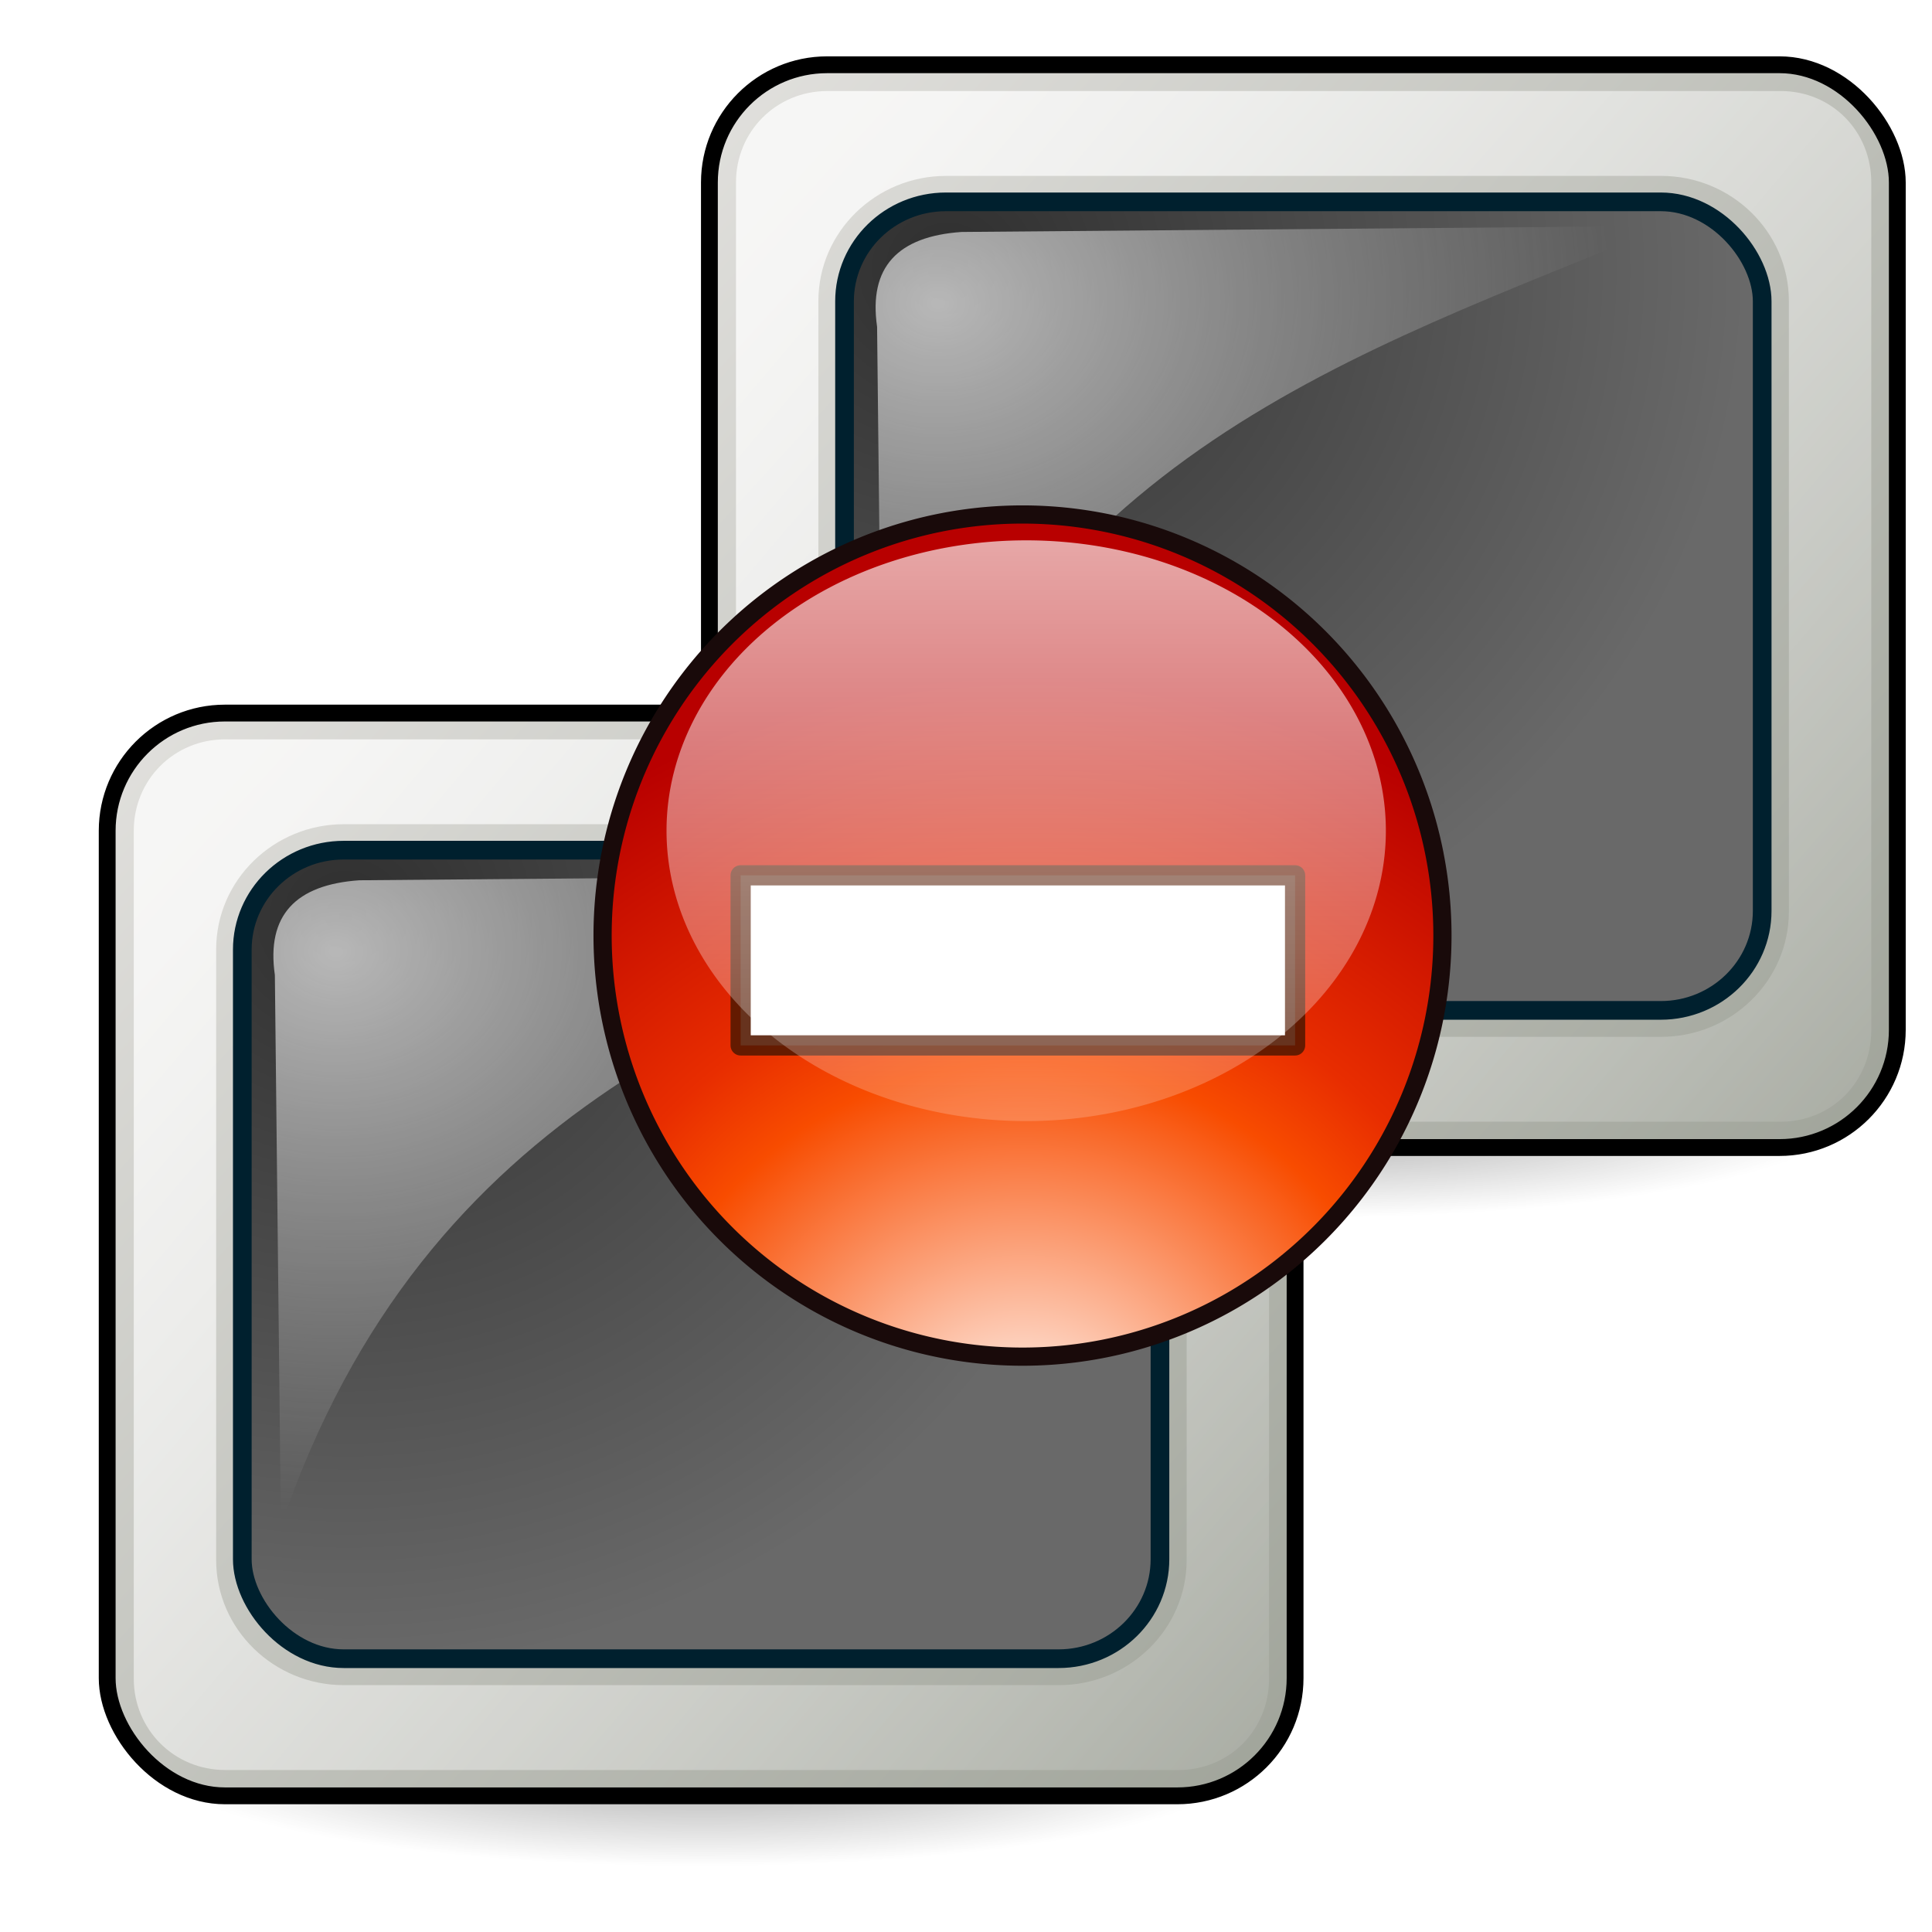 <?xml version="1.0" encoding="UTF-8" standalone="no"?>
<!-- Created with Inkscape (http://www.inkscape.org/) -->
<svg
   xmlns:dc="http://purl.org/dc/elements/1.1/"
   xmlns:cc="http://creativecommons.org/ns#"
   xmlns:rdf="http://www.w3.org/1999/02/22-rdf-syntax-ns#"
   xmlns:svg="http://www.w3.org/2000/svg"
   xmlns="http://www.w3.org/2000/svg"
   xmlns:xlink="http://www.w3.org/1999/xlink"
   xmlns:sodipodi="http://sodipodi.sourceforge.net/DTD/sodipodi-0.dtd"
   xmlns:inkscape="http://www.inkscape.org/namespaces/inkscape"
   width="48px"
   height="48px"
   id="svg57"
   sodipodi:version="0.32"
   inkscape:version="0.46"
   sodipodi:docbase="/home/marco/Scrivania/UltimateGnome/scalable/status"
   sodipodi:docname="network-error.svg"
   inkscape:output_extension="org.inkscape.output.svg.inkscape">
  <defs
     id="defs3">
    <linearGradient
       id="linearGradient381">
      <stop
         id="stop382"
         offset="0"
         style="stop-color:#ffffff;stop-opacity:1;" />
      <stop
         id="stop383"
         offset="1"
         style="stop-color:#ffffff;stop-opacity:0;" />
    </linearGradient>
    <linearGradient
       id="linearGradient3460">
      <stop
         style="stop-color:#9fa399;stop-opacity:1;"
         id="stop3462"
         offset="0" />
      <stop
         style="stop-color:#e2e1de;stop-opacity:1;"
         id="stop3464"
         offset="1" />
    </linearGradient>
    <linearGradient
       inkscape:collect="always"
       id="linearGradient7952">
      <stop
         offset="0"
         id="stop7954"
         style="stop-color:#000000;stop-opacity:1;" />
      <stop
         offset="1"
         id="stop7956"
         style="stop-color:#000000;stop-opacity:0;" />
    </linearGradient>
    <filter
       inkscape:collect="always"
       id="filter8040"
       x="-0.112"
       y="-0.576"
       width="1.225"
       height="2.151">
      <feGaussianBlur
         inkscape:collect="always"
         id="feGaussianBlur8042"
         stdDeviation="1.951" />
    </filter>
    <linearGradient
       id="linearGradient269">
      <stop
         id="stop270"
         offset="0"
         style="stop-color:#ffffff;stop-opacity:1;" />
      <stop
         id="stop271"
         offset="1"
         style="stop-color:#ffffff;stop-opacity:0;" />
    </linearGradient>
    <linearGradient
       id="linearGradient3197">
      <stop
         id="stop3199"
         offset="0"
         style="stop-color:#2f2f2f;stop-opacity:1;" />
      <stop
         style="stop-color:#696969;stop-opacity:1;"
         offset="1"
         id="stop3201" />
    </linearGradient>
    <radialGradient
       inkscape:collect="always"
       xlink:href="#linearGradient7952"
       id="radialGradient3555"
       gradientUnits="userSpaceOnUse"
       gradientTransform="matrix(1,0,0,0.195,0,32.948)"
       cx="24.227"
       cy="40.929"
       fx="24.227"
       fy="40.929"
       r="20.852" />
    <linearGradient
       inkscape:collect="always"
       xlink:href="#linearGradient269"
       id="linearGradient3559"
       gradientUnits="userSpaceOnUse"
       gradientTransform="translate(-0.105,-0.622)"
       x1="6.564"
       y1="7.286"
       x2="51.623"
       y2="45.468" />
    <radialGradient
       inkscape:collect="always"
       xlink:href="#linearGradient7952"
       id="radialGradient3565"
       gradientUnits="userSpaceOnUse"
       gradientTransform="matrix(1,0,0,0.195,0,32.948)"
       cx="24.227"
       cy="40.929"
       fx="24.227"
       fy="40.929"
       r="20.852" />
    <linearGradient
       inkscape:collect="always"
       xlink:href="#linearGradient269"
       id="linearGradient3569"
       gradientUnits="userSpaceOnUse"
       gradientTransform="translate(-0.105,-0.622)"
       x1="6.564"
       y1="7.286"
       x2="51.623"
       y2="45.468" />
    <radialGradient
       inkscape:collect="always"
       xlink:href="#linearGradient381"
       id="radialGradient3576"
       gradientUnits="userSpaceOnUse"
       gradientTransform="matrix(7.6851865e-3,0.826,-0.993,8.8952151e-3,17.824,15.573)"
       cx="9.532"
       cy="10.339"
       fx="9.532"
       fy="10.339"
       r="16.843" />
    <radialGradient
       inkscape:collect="always"
       xlink:href="#linearGradient3197"
       id="radialGradient3579"
       gradientUnits="userSpaceOnUse"
       gradientTransform="matrix(6.0624282e-2,-0.96,1.017,6.1830836e-2,-51.449,12.512)"
       cx="39.25"
       cy="40.51"
       fx="39.25"
       fy="40.51"
       r="19.5" />
    <linearGradient
       inkscape:collect="always"
       xlink:href="#linearGradient3460"
       id="linearGradient3583"
       gradientUnits="userSpaceOnUse"
       gradientTransform="matrix(0.655,0,0,0.655,0.866,16.785)"
       x1="47.045"
       y1="42.675"
       x2="1.33"
       y2="0.95" />
    <radialGradient
       inkscape:collect="always"
       xlink:href="#linearGradient381"
       id="radialGradient3587"
       gradientUnits="userSpaceOnUse"
       gradientTransform="matrix(7.6851865e-3,0.826,-0.993,8.8952151e-3,32.786,-0.534)"
       cx="9.532"
       cy="10.339"
       fx="9.532"
       fy="10.339"
       r="16.843" />
    <radialGradient
       inkscape:collect="always"
       xlink:href="#linearGradient3197"
       id="radialGradient3590"
       gradientUnits="userSpaceOnUse"
       gradientTransform="matrix(6.0624282e-2,-0.96,1.017,6.1830786e-2,-66.411,28.619)"
       cx="39.25"
       cy="40.51"
       fx="39.25"
       fy="40.51"
       r="19.5" />
    <linearGradient
       inkscape:collect="always"
       xlink:href="#linearGradient3460"
       id="linearGradient3594"
       gradientUnits="userSpaceOnUse"
       gradientTransform="matrix(0.655,0,0,0.655,15.828,0.678)"
       x1="47.045"
       y1="42.675"
       x2="1.33"
       y2="0.95" />
    <linearGradient
       id="linearGradient4431">
      <stop
         style="stop-color:#ffffff;stop-opacity:1;"
         offset="0"
         id="stop4433" />
      <stop
         id="stop4437"
         offset="0.5"
         style="stop-color:#f84c00;stop-opacity:1;" />
      <stop
         style="stop-color:#e82d00;stop-opacity:1;"
         offset="0.625"
         id="stop4441" />
      <stop
         style="stop-color:#d81e00;stop-opacity:1;"
         offset="0.75"
         id="stop4439" />
      <stop
         style="stop-color:#b80000;stop-opacity:1;"
         offset="1"
         id="stop4435" />
    </linearGradient>
    <linearGradient
       id="linearGradient4447"
       inkscape:collect="always">
      <stop
         id="stop4449"
         offset="0"
         style="stop-color:#ffffff;stop-opacity:1;" />
      <stop
         id="stop4451"
         offset="1"
         style="stop-color:#ffffff;stop-opacity:0;" />
    </linearGradient>
    <radialGradient
       inkscape:collect="always"
       xlink:href="#linearGradient4431"
       id="radialGradient3685"
       gradientUnits="userSpaceOnUse"
       gradientTransform="matrix(1.786,-3.1084792e-2,3.0479442e-2,1.751,-24.562,-25.775)"
       cx="29.784"
       cy="37.051"
       fx="29.784"
       fy="37.051"
       r="8.754" />
    <linearGradient
       inkscape:collect="always"
       xlink:href="#linearGradient4447"
       id="linearGradient3687"
       gradientUnits="userSpaceOnUse"
       x1="34.354"
       y1="21.742"
       x2="34.354"
       y2="39.531" />
  </defs>
  <sodipodi:namedview
     showborder="true"
     id="base"
     pagecolor="#ffffff"
     bordercolor="#666666"
     borderopacity="1.0"
     inkscape:pageopacity="0.0"
     inkscape:pageshadow="2"
     inkscape:zoom="7.9999999"
     inkscape:cx="40.96526"
     inkscape:cy="-5.5828702"
     inkscape:current-layer="g2420"
     showgrid="true"
     inkscape:grid-bbox="true"
     inkscape:document-units="px"
     inkscape:window-width="1272"
     inkscape:window-height="920"
     inkscape:window-x="0"
     inkscape:window-y="25"
     inkscape:showpageshadow="false"
     inkscape:object-nodes="true"
     inkscape:object-points="true"
     inkscape:object-bbox="true"
     inkscape:guide-bbox="false"
     inkscape:grid-points="true"
     fill="#2e3436">
    <inkscape:grid
       id="GridFromPre046Settings"
       type="xygrid"
       originx="0px"
       originy="0px"
       spacingx="1px"
       spacingy="1px"
       color="#0000ff"
       empcolor="#0000ff"
       opacity="0.2"
       empopacity="0.4"
       empspacing="4" />
  </sodipodi:namedview>
  <g
     inkscape:groupmode="layer"
     id="layer2"
     inkscape:label="shadow"
     style="display:inline" />
  <g
     id="layer1"
     inkscape:label="Layer 1"
     inkscape:groupmode="layer">
    <g
       id="g2416"
       transform="translate(0.717,9.9981444e-2)">
      <g
         style="display:inline"
         inkscape:label="shadow"
         id="g2418" />
      <g
         inkscape:label="Layer 1"
         id="g2420">
        <path
           sodipodi:rx="20.85153"
           sodipodi:ry="4.0658641"
           style="opacity:0.6;color:#000000;fill:url(#radialGradient3555);fill-opacity:1;fill-rule:nonzero;stroke:none;stroke-width:1.6;stroke-linecap:square;stroke-linejoin:miter;marker:none;marker-start:none;marker-mid:none;marker-end:none;stroke-miterlimit:6.8;stroke-dasharray:none;stroke-dashoffset:0;stroke-opacity:1;visibility:visible;display:inline;overflow:visible;filter:url(#filter8040);enable-background:accumulate"
           sodipodi:type="arc"
           d="M 45.078,40.929 A 20.852,4.066 0 1 1 45.078,40.926"
           sodipodi:open="true"
           transform="matrix(0.655,0,0,0.655,15.803,0.683)"
           sodipodi:cy="40.928932"
           sodipodi:cx="24.22653"
           sodipodi:end="6.2825619"
           id="path2426"
           sodipodi:start="0" />
        <rect
           style="fill:url(#linearGradient3594);fill-opacity:1;stroke:#000000;stroke-width:0.418;stroke-linecap:round;stroke-linejoin:round;stroke-miterlimit:4;stroke-dasharray:none;stroke-opacity:1"
           rx="2.925"
           ry="2.925"
           height="26.901"
           width="29.513"
           y="1.509"
           x="16.908"
           id="rect2428" />
        <path
           d="M 6.094,2.25 C 4.156,2.25 2.625,3.781 2.625,5.719 L 2.625,37.875 C 2.625,39.813 4.156,41.344 6.094,41.344 L 42.25,41.344 C 44.188,41.344 45.688,39.822 45.688,37.875 L 45.688,5.719 C 45.687,3.772 44.188,2.25 42.25,2.25 L 6.094,2.25 z M 10.594,5.469 L 37.719,5.469 C 40.369,5.469 42.562,7.581 42.562,10.219 L 42.562,33.375 C 42.562,36.012 40.369,38.125 37.719,38.125 L 10.594,38.125 C 7.943,38.125 5.75,36.012 5.75,33.375 L 5.75,10.219 C 5.75,7.581 7.943,5.469 10.594,5.469 z "
           id="path2430"
           style="opacity:0.737;fill:url(#linearGradient3559);fill-opacity:1;stroke:none;stroke-width:0.608;stroke-linecap:round;stroke-linejoin:round;stroke-miterlimit:4;stroke-dasharray:none;stroke-opacity:1"
           inkscape:original="M 6.09375 1.25 C 3.6186518 1.2500001 1.625 3.243649 1.625 5.71875 L 1.625 37.875 C 1.625 40.350098 3.618652 42.34375 6.09375 42.34375 L 42.25 42.34375 C 44.725096 42.343748 46.6875 40.3501 46.6875 37.875 L 46.6875 5.71875 C 46.687498 3.2436518 44.725097 1.25 42.25 1.25 L 6.09375 1.25 z M 10.59375 6.46875 L 37.71875 6.46875 C 39.850951 6.4687498 41.5625 8.126725 41.5625 10.21875 L 41.5625 33.375 C 41.562499 35.467028 39.850952 37.125 37.71875 37.125 L 10.59375 37.125 C 8.4615483 37.124998 6.75 35.46702 6.75 33.375 L 6.75 10.21875 C 6.7499998 8.1267293 8.461548 6.46875 10.59375 6.46875 z "
           inkscape:radius="-1"
           sodipodi:type="inkscape:offset"
           transform="matrix(0.655,0,0,0.655,15.849,0.688)" />
        <rect
           style="fill:url(#radialGradient3590);fill-opacity:1;stroke:#00202e;stroke-width:0.464;stroke-linecap:round;stroke-linejoin:round;stroke-miterlimit:4;stroke-dasharray:none;stroke-opacity:1"
           id="rect2432"
           width="22.799"
           height="20.088"
           x="-43.064"
           y="-25.003"
           rx="2.52"
           ry="2.472"
           transform="scale(-1,-1)" />
        <path
           style="opacity:0.652;fill:url(#radialGradient3587);fill-opacity:1;fill-rule:evenodd;stroke:#000000;stroke-width:0.594px;stroke-linecap:butt;stroke-linejoin:miter;stroke-opacity:0"
           d="M 21.224,21.705 L 21.074,8.018 C 20.86,6.536 21.588,5.772 23.174,5.663 L 40.648,5.516 C 32.969,8.718 24.851,11.119 21.224,21.705 z "
           id="path2434"
           sodipodi:nodetypes="ccccc" />
        <path
           sodipodi:rx="20.85153"
           sodipodi:ry="4.0658641"
           style="opacity:0.6;color:#000000;fill:url(#radialGradient3565);fill-opacity:1;fill-rule:nonzero;stroke:none;stroke-width:1.6;stroke-linecap:square;stroke-linejoin:miter;marker:none;marker-start:none;marker-mid:none;marker-end:none;stroke-miterlimit:6.8;stroke-dasharray:none;stroke-dashoffset:0;stroke-opacity:1;visibility:visible;display:inline;overflow:visible;filter:url(#filter8040);enable-background:accumulate"
           sodipodi:type="arc"
           d="M 45.078,40.929 A 20.852,4.066 0 1 1 45.078,40.926"
           sodipodi:open="true"
           transform="matrix(0.655,0,0,0.655,0.841,16.79)"
           sodipodi:cy="40.928932"
           sodipodi:cx="24.22653"
           sodipodi:end="6.2825619"
           id="path2436"
           sodipodi:start="0" />
        <rect
           style="fill:url(#linearGradient3583);fill-opacity:1;stroke:#000000;stroke-width:0.418;stroke-linecap:round;stroke-linejoin:round;stroke-miterlimit:4;stroke-dasharray:none;stroke-opacity:1"
           rx="2.925"
           ry="2.925"
           height="26.901"
           width="29.513"
           y="17.616"
           x="1.946"
           id="rect2438" />
        <path
           d="M 6.094,2.25 C 4.156,2.25 2.625,3.781 2.625,5.719 L 2.625,37.875 C 2.625,39.813 4.156,41.344 6.094,41.344 L 42.25,41.344 C 44.188,41.344 45.688,39.822 45.688,37.875 L 45.688,5.719 C 45.687,3.772 44.188,2.25 42.25,2.25 L 6.094,2.25 z M 10.594,5.469 L 37.719,5.469 C 40.369,5.469 42.562,7.581 42.562,10.219 L 42.562,33.375 C 42.562,36.012 40.369,38.125 37.719,38.125 L 10.594,38.125 C 7.943,38.125 5.75,36.012 5.75,33.375 L 5.75,10.219 C 5.75,7.581 7.943,5.469 10.594,5.469 z "
           id="path2440"
           style="opacity:0.737;fill:url(#linearGradient3569);fill-opacity:1;stroke:none;stroke-width:0.608;stroke-linecap:round;stroke-linejoin:round;stroke-miterlimit:4;stroke-dasharray:none;stroke-opacity:1"
           inkscape:original="M 6.09375 1.25 C 3.6186518 1.2500001 1.625 3.243649 1.625 5.71875 L 1.625 37.875 C 1.625 40.350098 3.618652 42.34375 6.09375 42.34375 L 42.25 42.34375 C 44.725096 42.343748 46.6875 40.3501 46.6875 37.875 L 46.6875 5.71875 C 46.687498 3.2436518 44.725097 1.25 42.25 1.25 L 6.09375 1.25 z M 10.59375 6.46875 L 37.71875 6.46875 C 39.850951 6.4687498 41.5625 8.126725 41.5625 10.21875 L 41.5625 33.375 C 41.562499 35.467028 39.850952 37.125 37.71875 37.125 L 10.59375 37.125 C 8.4615483 37.124998 6.75 35.46702 6.75 33.375 L 6.75 10.21875 C 6.7499998 8.1267293 8.461548 6.46875 10.59375 6.46875 z "
           inkscape:radius="-1"
           sodipodi:type="inkscape:offset"
           transform="matrix(0.655,0,0,0.655,0.887,16.795)" />
        <rect
           style="fill:url(#radialGradient3579);fill-opacity:1;stroke:#00202e;stroke-width:0.464;stroke-linecap:round;stroke-linejoin:round;stroke-miterlimit:4;stroke-dasharray:none;stroke-opacity:1"
           id="rect2442"
           width="22.799"
           height="20.088"
           x="-28.102"
           y="-41.11"
           rx="2.52"
           ry="2.472"
           transform="scale(-1,-1)" />
        <path
           style="opacity:0.652;fill:url(#radialGradient3576);fill-opacity:1;fill-rule:evenodd;stroke:#000000;stroke-width:0.594px;stroke-linecap:butt;stroke-linejoin:miter;stroke-opacity:0"
           d="M 6.262,37.812 L 6.112,24.125 C 5.898,22.643 6.626,21.879 8.212,21.77 L 25.686,21.623 C 18.007,24.825 9.889,27.226 6.262,37.812 z "
           id="path2444"
           sodipodi:nodetypes="ccccc" />
        <path
           transform="matrix(1.252,0,0,1.252,-12.56,-11.912)"
           d="M 38.083 28 A 8.333 8.356 0 1 1  21.417,28 A 8.333 8.356 0 1 1  38.083 28 z"
           sodipodi:ry="8.356143"
           sodipodi:rx="8.3332853"
           sodipodi:cy="28"
           sodipodi:cx="29.75"
           id="path4421"
           style="fill:url(#radialGradient3685);fill-opacity:1;stroke:#190a0a;stroke-width:0.361;stroke-linecap:round;stroke-linejoin:round;stroke-miterlimit:4;stroke-dasharray:none;stroke-opacity:1"
           sodipodi:type="arc" />
        <rect
           y="21.647"
           x="17.684"
           height="4.226"
           width="13.775"
           id="rect4443"
           style="fill:#ffffff;fill-opacity:1;stroke:#531800;stroke-width:0.502;stroke-linecap:round;stroke-linejoin:round;stroke-miterlimit:4;stroke-dasharray:none;stroke-opacity:0.88" />
        <path
           sodipodi:open="true"
           sodipodi:end="6.2825619"
           sodipodi:start="0"
           transform="matrix(1.171,0,0,1.158,-15.45,-12.34)"
           d="M 41.985,28.395 A 7.631,6.23 0 1 1 41.985,28.391"
           sodipodi:ry="6.2298622"
           sodipodi:rx="7.6309638"
           sodipodi:cy="28.395138"
           sodipodi:cx="34.354149"
           id="path4445"
           style="opacity:0.67;fill:url(#linearGradient3687);fill-opacity:1;stroke:#852800;stroke-width:0.798;stroke-linecap:round;stroke-linejoin:round;stroke-miterlimit:4;stroke-dasharray:none;stroke-opacity:0"
           sodipodi:type="arc" />
      </g>
    </g>
  </g>
</svg>
